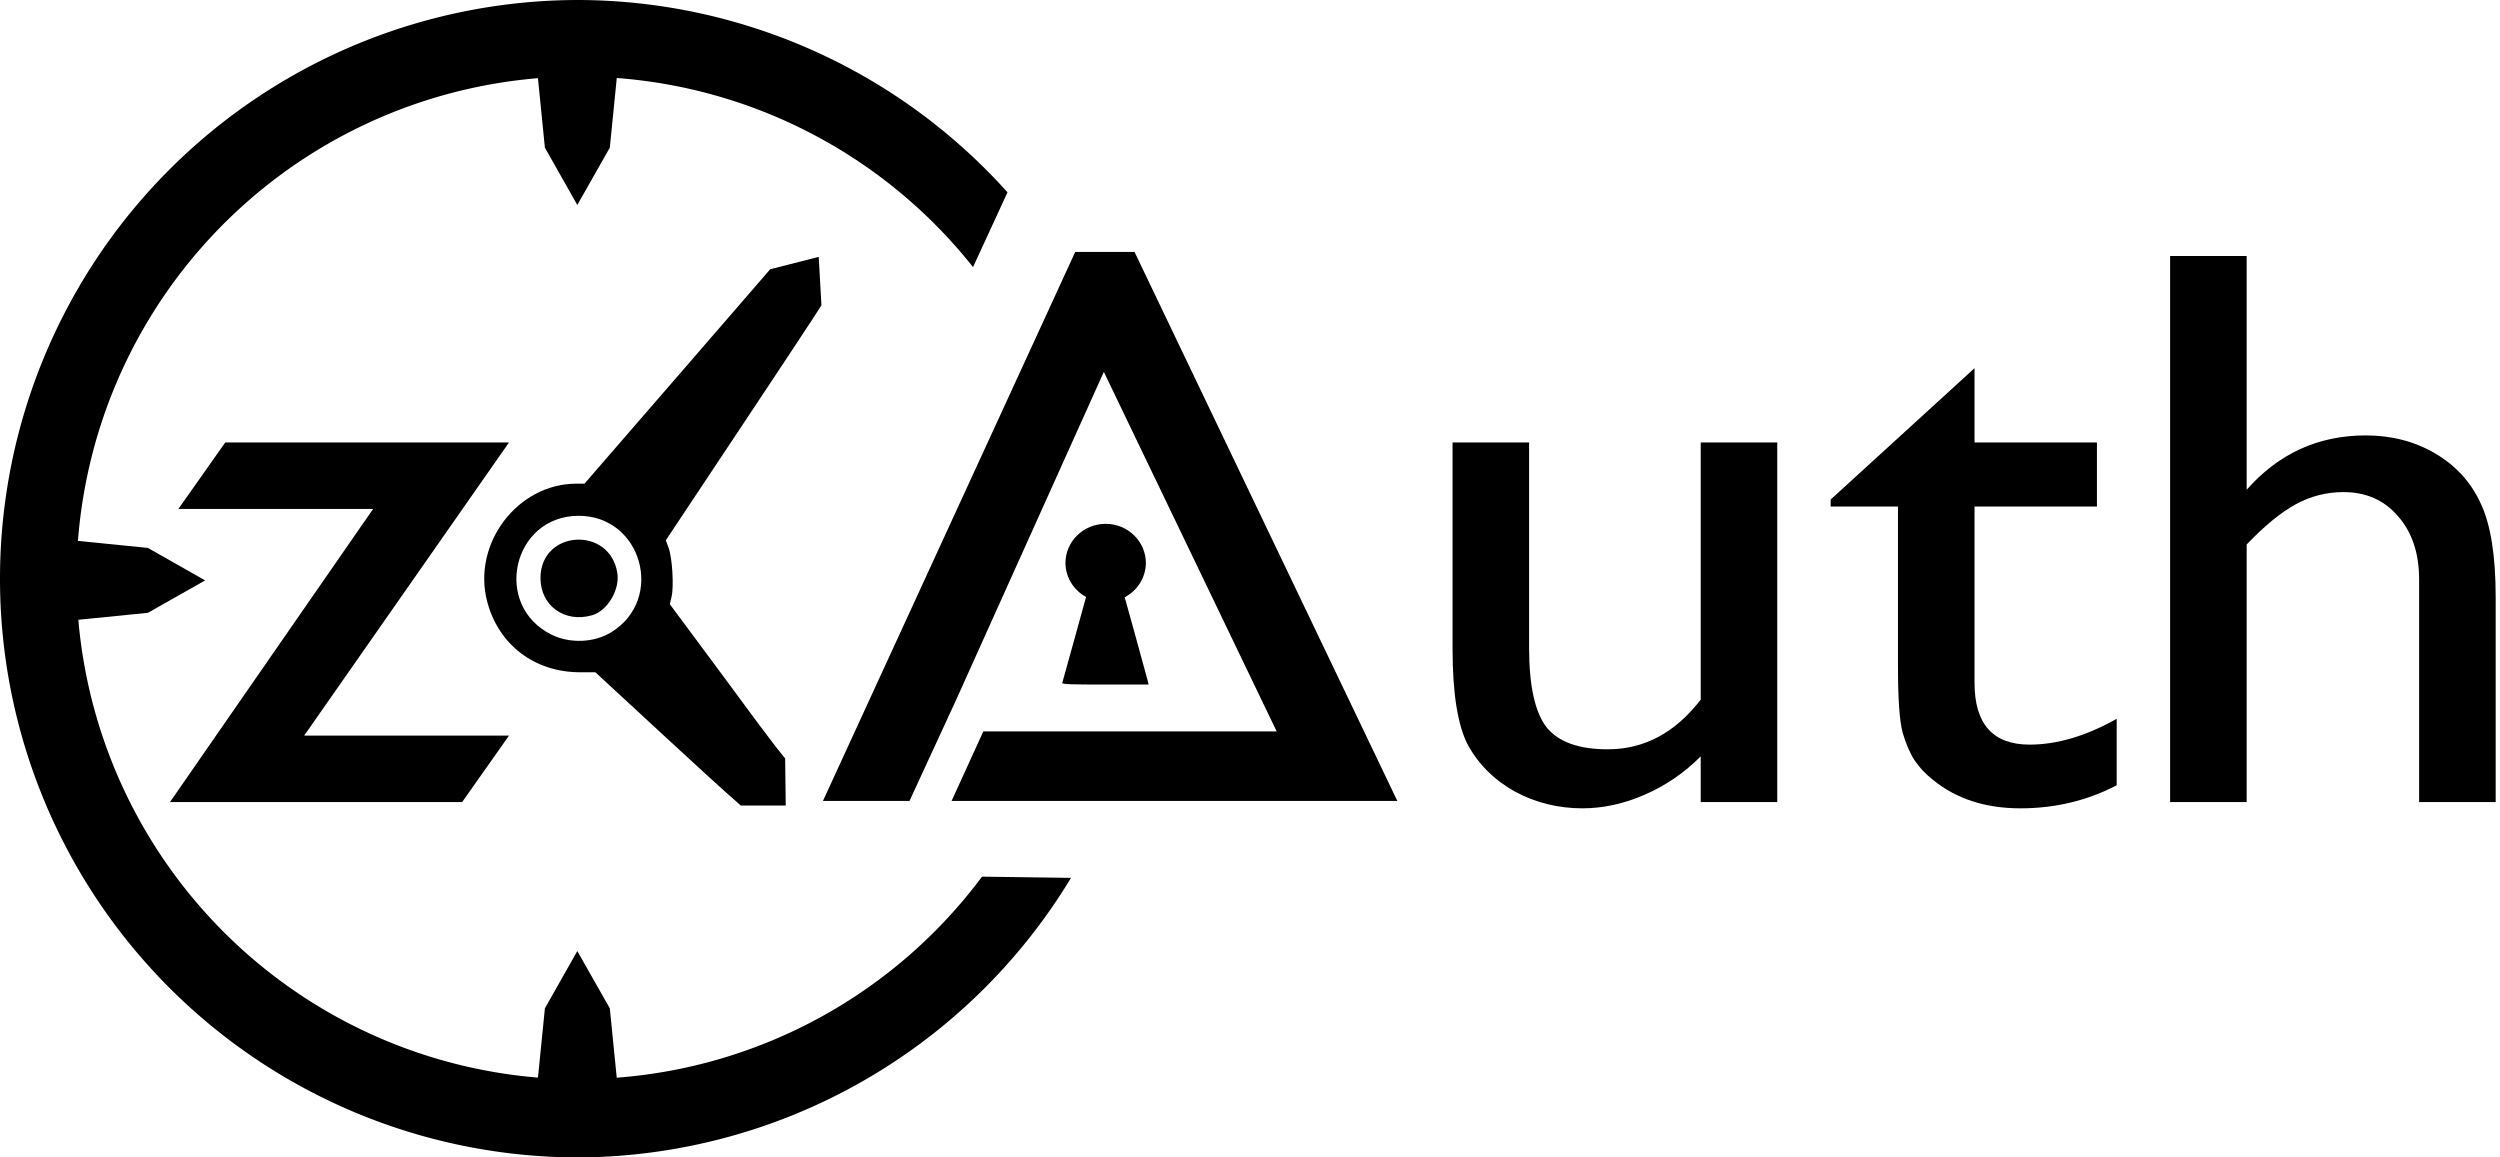 <svg xmlns="http://www.w3.org/2000/svg" xmlns:svg="http://www.w3.org/2000/svg" id="svg" width="654.728" height="303.119" version="1.1" viewBox="0 0 654.728 303.119"><g id="svgg" transform="translate(-80.236,-575.986)"><path d="m 286.014,786.944 -0.155,-12.351 c 0,0 -1.448,-1.358 -15.324,-20.323 l -14.876,-20.05 0.464,-2.004 c 0.622,-2.678 0.172,-10.135 -0.763,-12.685 l -0.751,-2.048 20.588,-30.975 c 20.219,-30.419 20.167,-30.575 20.167,-30.575 l -0.712,-12.672 -12.729,3.241 c 0,0 3.599,-4.096 -24.387,28.194 l -24.225,27.951 -2.202,0.008 c -15.394,0.058 -27.237,15.739 -23.295,30.843 2.956,11.322 12.386,18.534 24.249,18.544 l 4.089,0.004 18.703,17.281 c 19.549,18.03 15.409,13.99 19.375,17.618 m -49.518,-44.731 c -15.59,-7.662 -10.257,-31.135 7.076,-31.145 16.525,-0.009 22.638,21.768 8.557,30.481 -4.461,2.761 -10.817,3.031 -15.633,0.664 m 10.603,-5.101 c 4.009,-1.157 7.296,-6.686 6.59,-11.087 -1.986,-12.378 -20.073,-11.231 -20.125,1.277 -0.031,7.296 6.314,11.895 13.535,9.809" style="fill:#000;fill-rule:evenodd;stroke:none" id="path400-9"/><path d="m 139.228,691.86 h 74.311 l -53.646,76.779 h 53.646 l -12.276,17.403 h -76.51 l 35.648,-51.443 17.557,-25.336 h -51.002 z" style="font-weight:400;font-size:233.086px;line-height:1.25;font-family:'Gill Sans';-inkscape-font-specification:'Gill Sans';word-spacing:0;stroke:none;stroke-width:2.265;stroke-opacity:1" id="path3603"/><path d="m 525.637,786.042 v -11.977 q -6.389,6.449 -14.651,10.032 -8.152,3.583 -16.303,3.583 -9.584,0 -17.735,-4.402 -8.041,-4.504 -12.227,-12.08 -4.076,-7.678 -4.076,-25.388 v -53.95 h 20.048 v 53.745 q 0,14.844 4.516,20.781 4.627,5.835 16.083,5.835 14.32,0 24.344,-13.001 v -67.361 h 20.048 v 94.182 z" style="font-weight:400;font-size:233.086px;line-height:1.25;font-family:'Gill Sans';-inkscape-font-specification:'Gill Sans';word-spacing:0;stroke:none;stroke-width:2.265;stroke-opacity:1" id="path3607"/><path d="m 559.675,706.806 37.673,-34.397 v 19.451 h 32.055 v 16.789 h -32.055 v 46.17 q 0,16.175 14.43,16.175 10.795,0 22.802,-6.757 v 17.403 q -11.566,6.04 -25.226,6.04 -13.769,0 -22.912,-7.473 -2.864,-2.252 -4.737,-5.016 -1.873,-2.866 -3.195,-7.371 -1.212,-4.607 -1.212,-17.403 V 708.649 h -17.625 z" style="font-weight:400;font-size:233.086px;line-height:1.25;font-family:'Gill Sans';-inkscape-font-specification:'Gill Sans';word-spacing:0;stroke:none;stroke-width:2.265;stroke-opacity:1" id="path3609"/><path d="m 648.571,643.029 h 20.048 v 61.218 q 12.558,-14.23 31.174,-14.23 10.134,0 18.176,4.709 8.041,4.709 11.897,13.001 3.966,8.292 3.966,24.672 v 53.643 H 713.784 V 727.792 q 0,-10.34 -5.508,-16.584 -5.398,-6.347 -14.32,-6.347 -6.609,0 -12.448,3.174 -5.838,3.174 -12.888,10.544 v 67.463 h -20.048 z" style="font-weight:400;font-size:233.086px;line-height:1.25;font-family:'Gill Sans';-inkscape-font-specification:'Gill Sans';word-spacing:0;stroke:none;stroke-width:2.265;stroke-opacity:1" id="path3611"/><path id="path1173" style="fill:#000;fill-opacity:1;stroke:none;stroke-width:.533;stroke-opacity:.429;paint-order:markers fill stroke;stop-color:#000" d="M 231.797 575.986 A 151.56 151.56 0 0 0 80.236 727.547 A 151.56 151.56 0 0 0 231.797 879.105 A 151.56 151.56 0 0 0 360.722 805.894 L 337.418 805.572 A 131.695 131.695 0 0 1 241.756 858.227 L 239.939 840.057 L 231.428 825.057 L 222.939 840.057 L 221.125 858.205 A 131.695 131.695 0 0 1 100.752 738.297 L 118.961 736.477 L 133.961 727.99 L 118.961 719.477 L 100.65 717.644 A 131.695 131.695 0 0 1 221.119 596.463 L 222.939 614.662 L 231.428 629.662 L 239.939 614.662 L 241.765 596.412 A 131.695 131.695 0 0 1 335.064 645.936 L 344.09 626.352 A 151.56 151.56 0 0 0 231.797 575.986 z"/><g id="g5204" transform="matrix(1,0,0,0.87,-0.135,101.841)" style="stroke:none;stroke-opacity:1"><path id="path5125-3" style="font-weight:400;font-size:233.086px;line-height:1.25;font-family:'Gill Sans';-inkscape-font-specification:'Gill Sans';word-spacing:0;stroke:none;stroke-width:2.428;stroke-opacity:1" d="m 361.966,620.83 -66.072,165.264 h 22.576 0.09 l 12.111,-30.16 0.004,-0.01 38.779,-98.982 45.262,108.215 h -76.816 l -8.318,20.937 h 94.163 22.574 L 377.493,620.829 Z"/><path d="m 369.936,702.683 c 5.817,6.7e-4 10.533,5.3 10.533,11.836 -0.052,4.301 -2.176,8.232 -5.549,10.267 l 2.752,11.381 c 1.742,7.206 3.242,13.505 3.334,14 l 0.167,0.898 h -11.373 c -8.98,0 -11.345,-0.103 -11.235,-0.49 0.076,-0.27 1.596,-6.557 3.377,-13.971 l 2.86,-11.903 c -3.292,-2.064 -5.352,-5.947 -5.401,-10.182 -2.2e-4,-6.537 4.716,-11.836 10.534,-11.836 z" style="fill:#000;fill-opacity:1;fill-rule:evenodd;stroke:none;stroke-width:.704;stroke-opacity:1" id="path3627-4-3"/></g></g></svg>